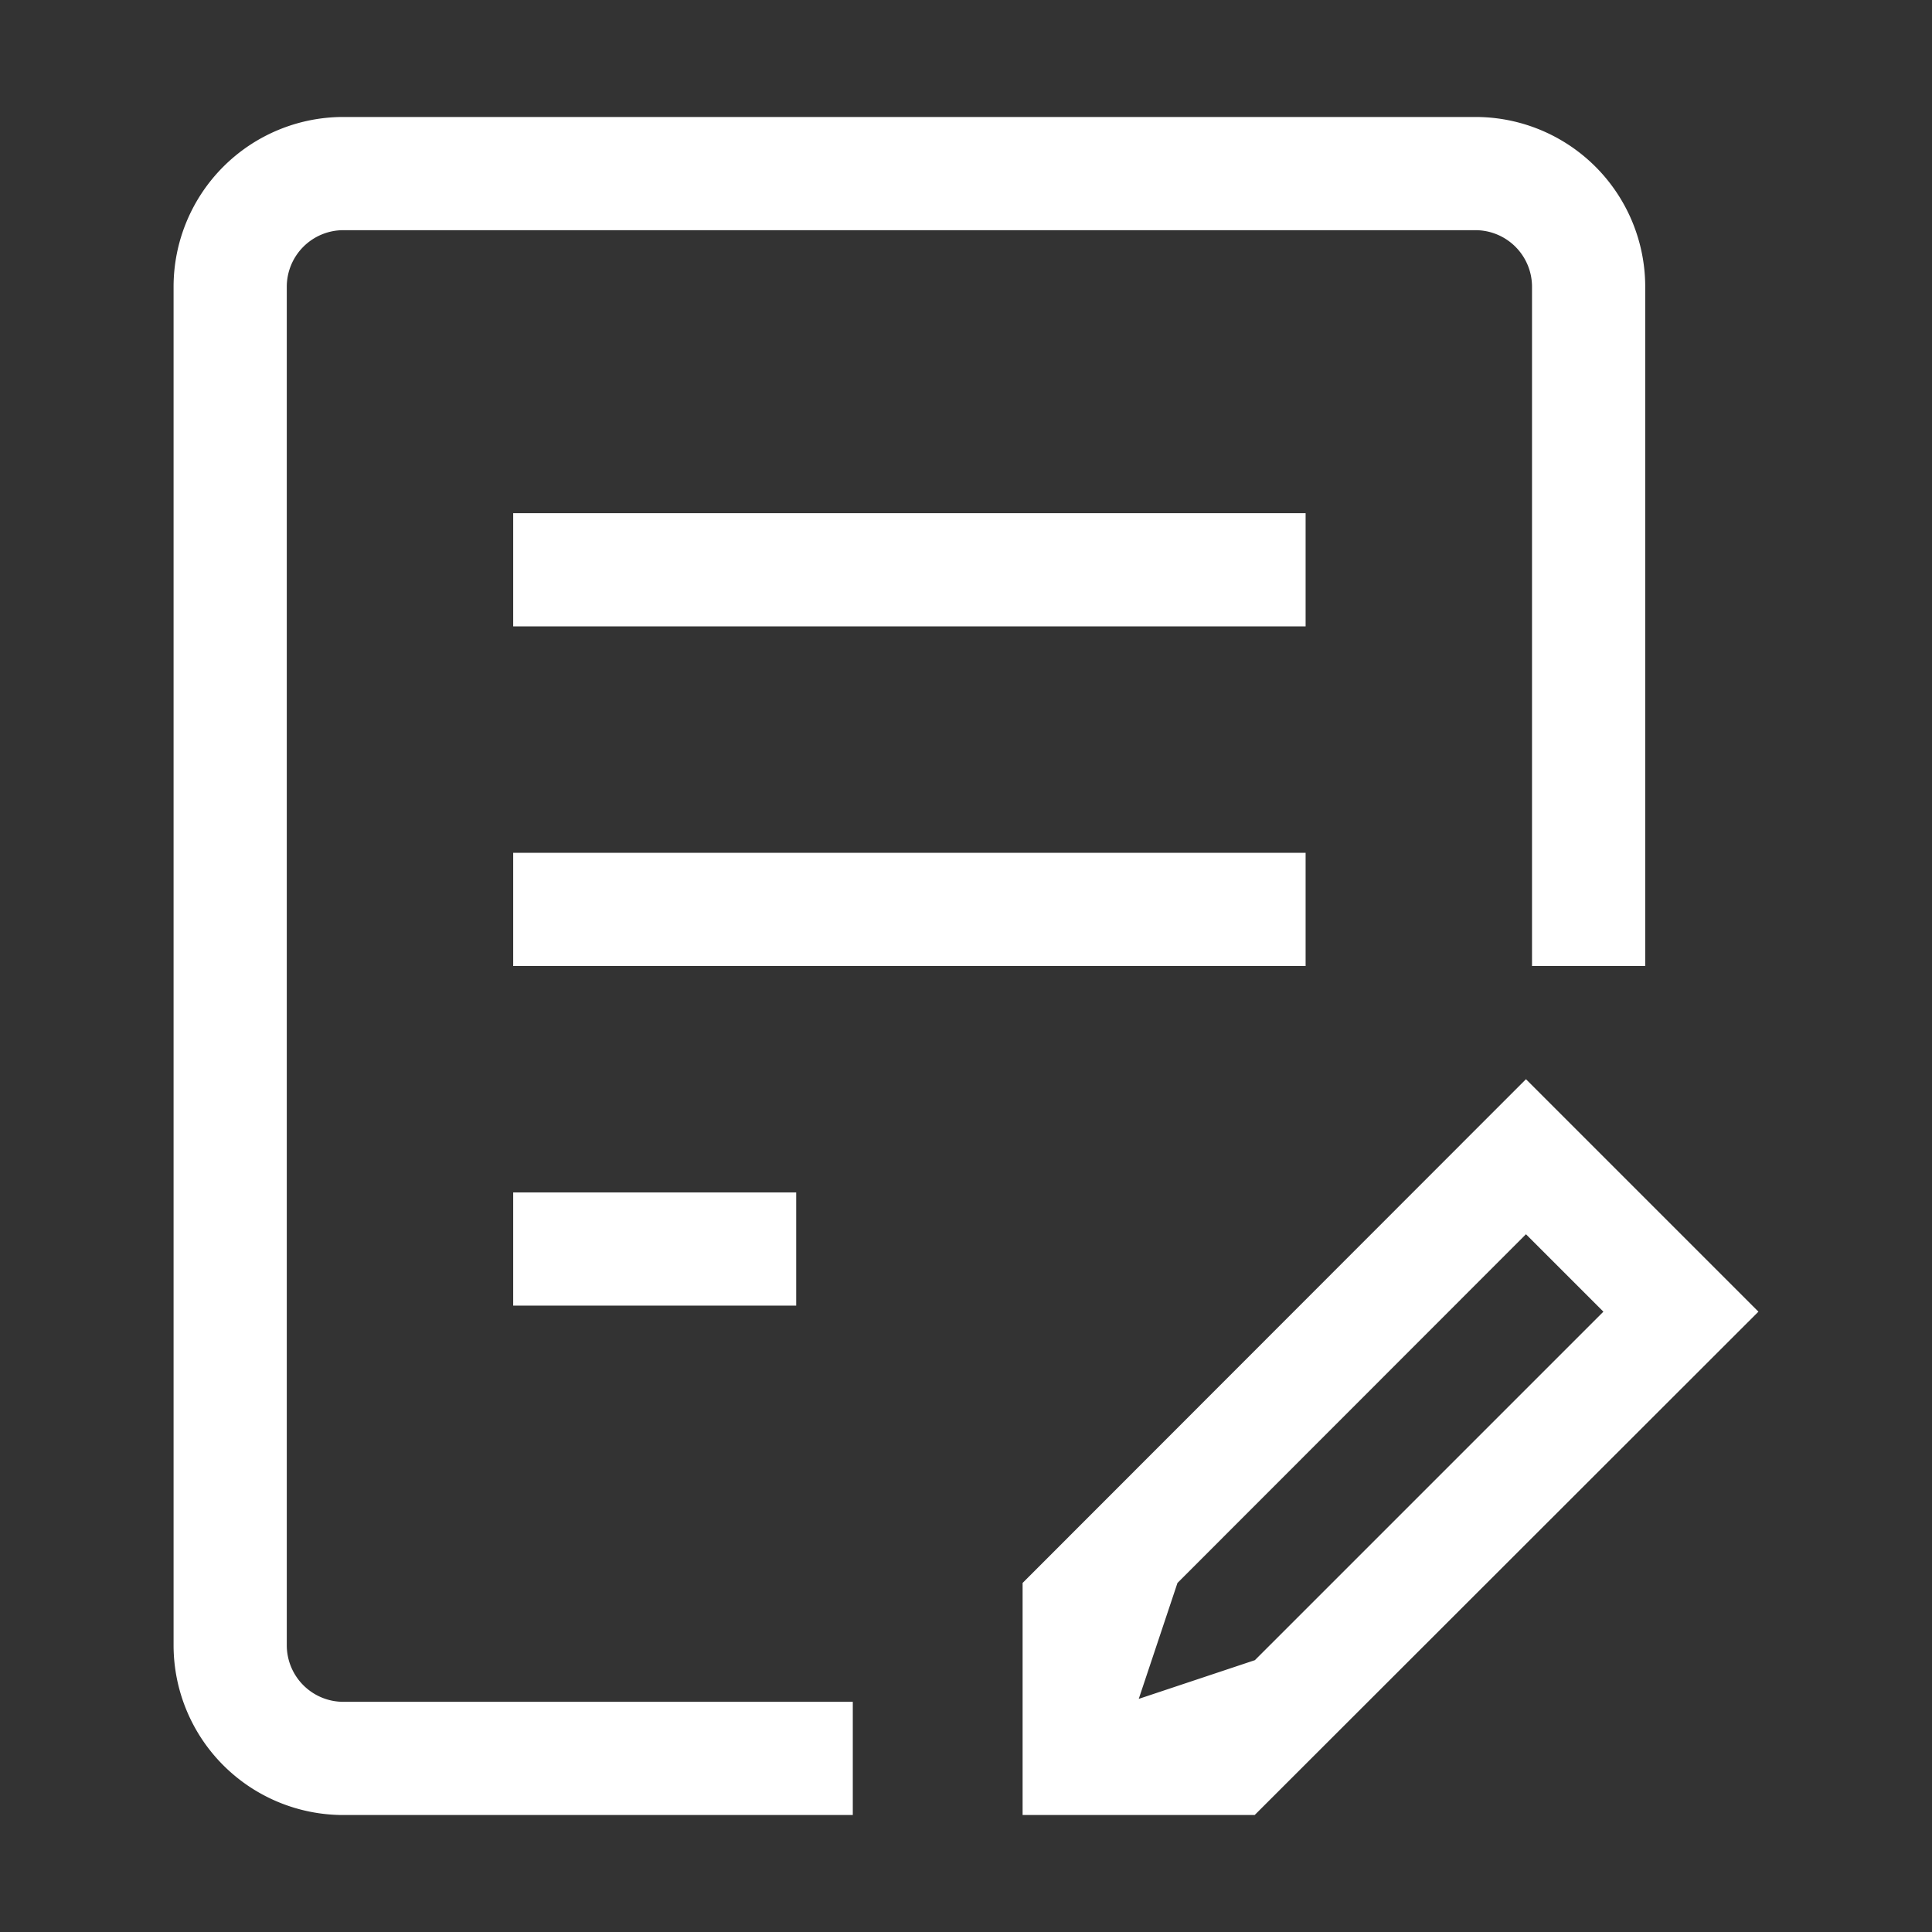 <?xml version="1.0" standalone="no"?><!DOCTYPE svg PUBLIC "-//W3C//DTD SVG 1.1//EN" "http://www.w3.org/Graphics/SVG/1.1/DTD/svg11.dtd"><svg class="icon" width="200px" height="200.00px" viewBox="0 0 1024 1024" version="1.1" xmlns="http://www.w3.org/2000/svg"><rect x="0" y="0" width="1024" height="1024" fill="#333333" stroke="none"/><path fill="#ffffff" d="M812 152a30 30 0 0 0-30-30H182a30 30 0 0 0-30 30v720a30 30 0 0 0 30 30h270v60H182a90 90 0 0 1-90-90V152a90 90 0 0 1 90-90h600a90 90 0 0 1 90 90v360h-60V152zM272 692v-60h150v60H272z m0-420h420v60H272v-60z m420 240H272v-60h420v60z m240 183.21L665 962H542V839l266.79-267zM603.56 900.44l61.56-20.52 184.71-184.71-41.04-41.04L624.08 839z" /></svg>